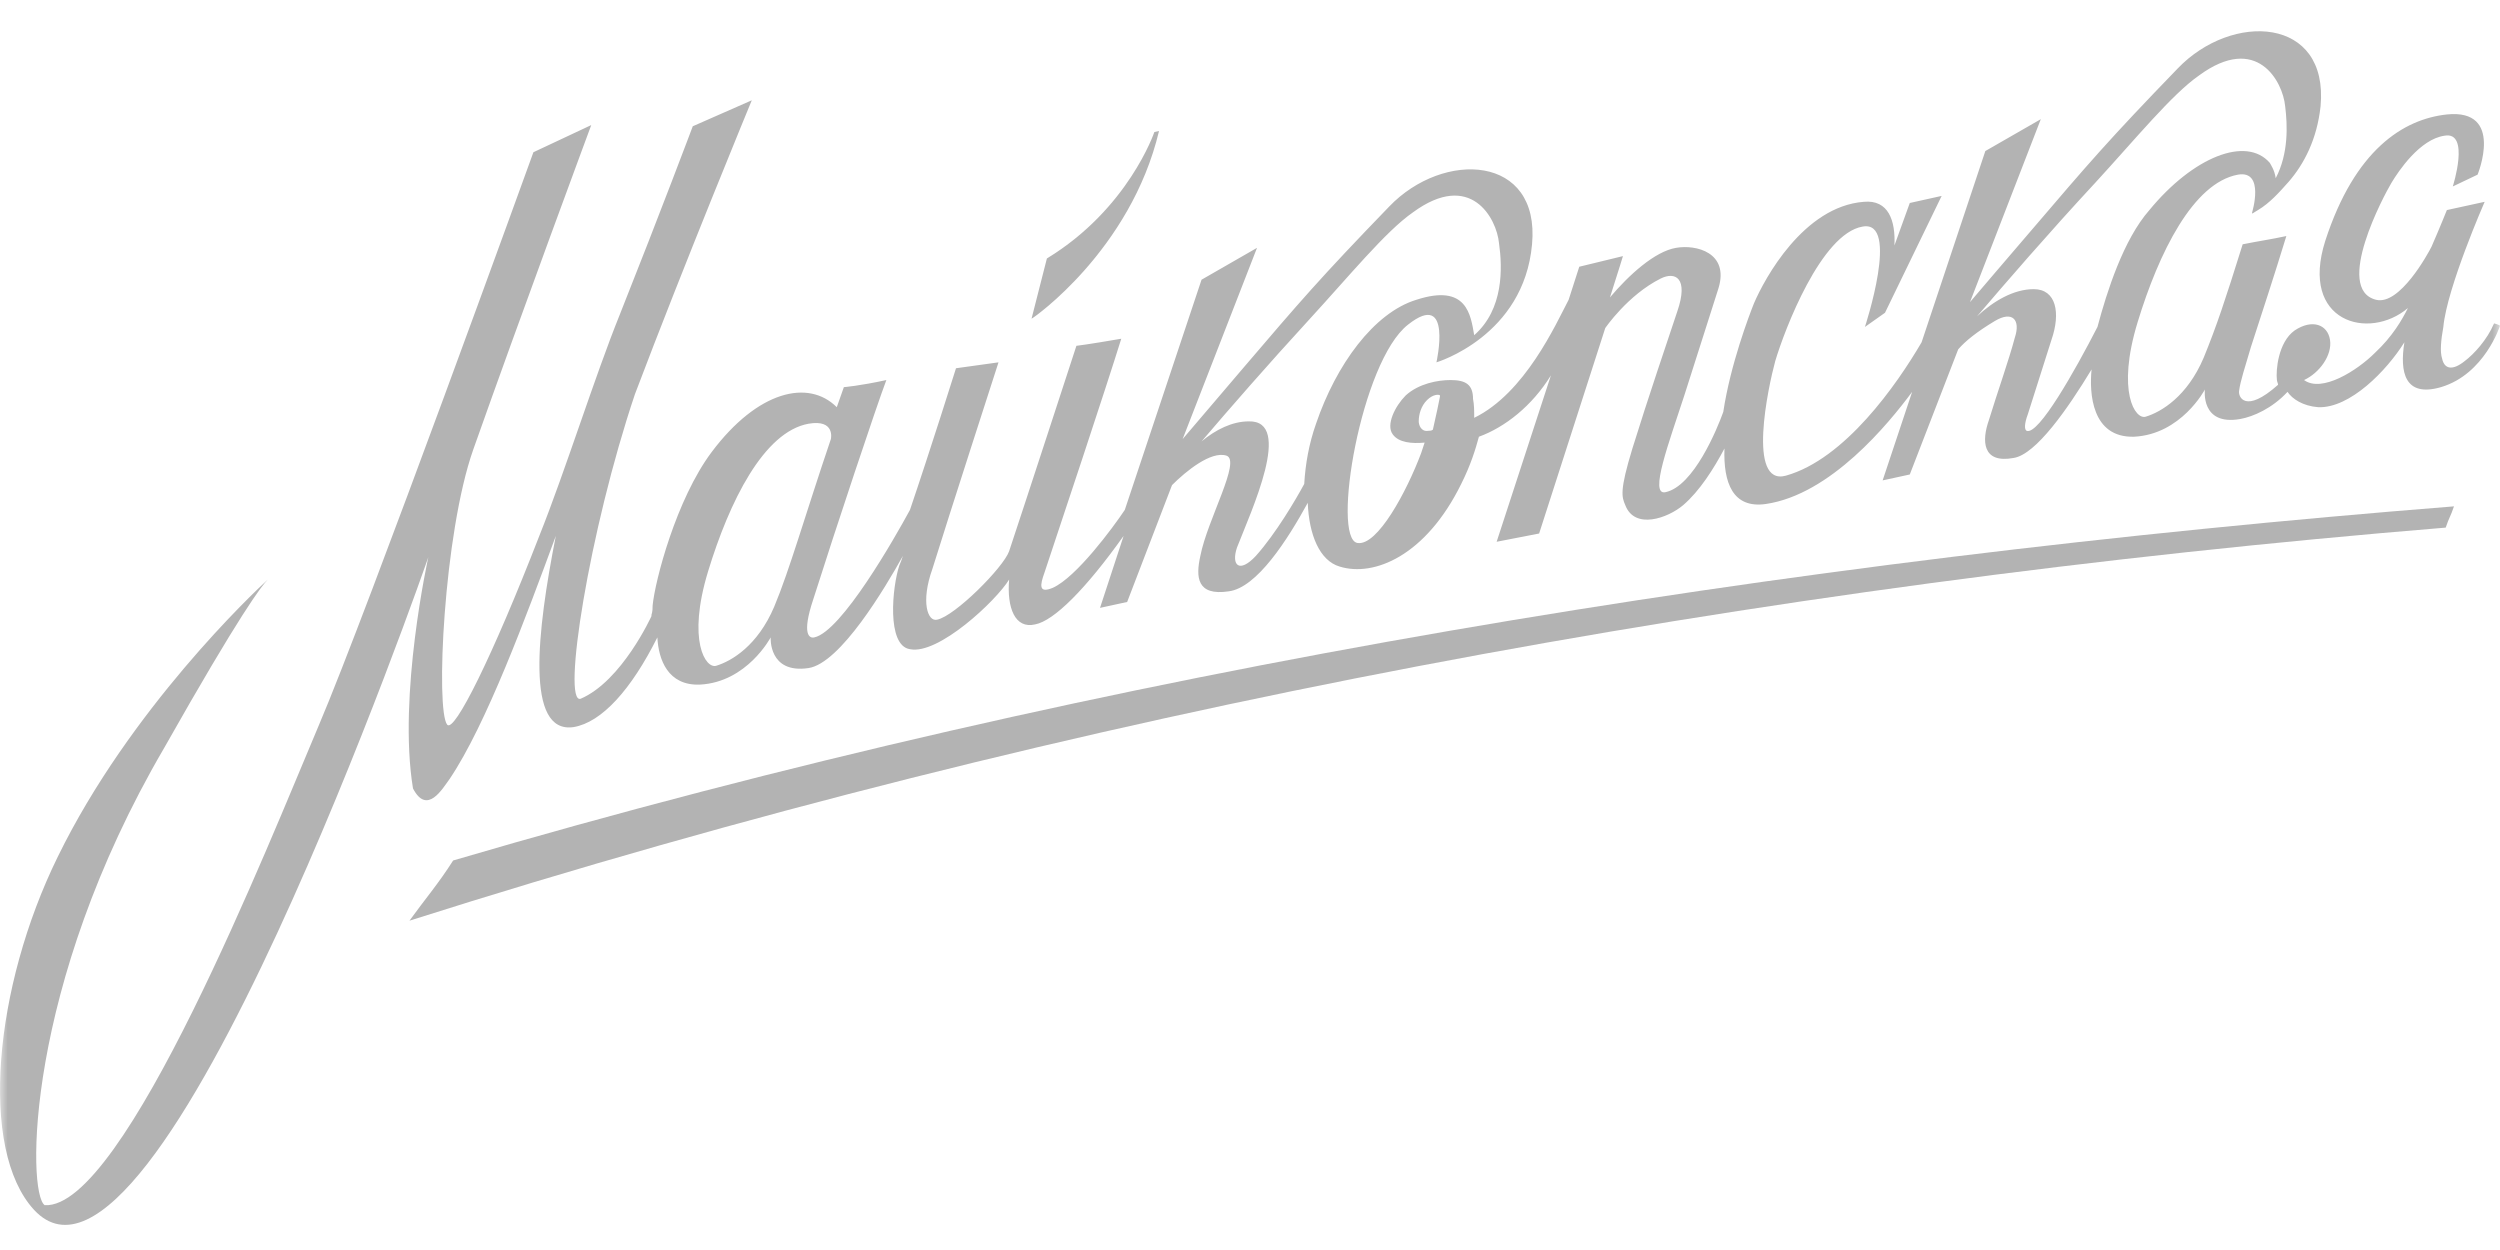 <svg width="160" height="80" viewBox="0 0 160 80" fill="none" xmlns="http://www.w3.org/2000/svg">
<mask id="mask0" mask-type="alpha" maskUnits="userSpaceOnUse" x="0" y="0" width="160" height="80">
<rect width="160" height="80" fill="#C4C4C4"/>
</mask>
<g mask="url(#mask0)">
<g opacity="0.3">
<path d="M17.064 37.166C17.14 37.091 17.14 37.091 17.14 37.091C17.14 37.091 17.14 37.091 17.064 37.166Z" fill="black"/>
<path d="M159.018 12.916L156.6 13.444C156.6 13.444 156.147 14.578 155.618 15.787C155.392 16.24 153.578 19.564 152.068 19.186C149.348 18.506 152.596 12.462 153.05 11.707C153.503 10.951 154.863 8.912 156.449 8.685C158.111 8.383 156.978 11.934 156.978 11.934L158.565 11.178C158.565 11.178 160.302 6.947 156.6 7.325C153.805 7.627 150.708 9.592 148.819 15.409C147.157 20.622 151.614 21.83 154.107 19.715C153.73 20.47 153.125 21.528 151.992 22.586C150.859 23.719 148.592 25.154 147.459 24.323C148.441 23.87 149.272 22.737 149.121 21.755C148.97 20.773 147.988 20.395 146.855 21.15C145.797 21.906 145.646 23.719 145.722 24.323C145.722 24.399 145.797 24.55 145.797 24.625C143.682 26.514 143.228 25.381 143.304 25.003C143.38 24.399 143.682 23.492 144.059 22.208C144.815 19.866 145.495 17.826 146.326 15.107C145.268 15.333 144.664 15.409 143.531 15.635C142.397 19.262 141.869 20.848 141.038 22.888C139.98 25.381 138.318 26.363 137.336 26.665C136.656 26.892 135.447 25.079 136.807 20.622C138.167 16.164 140.358 11.707 143.228 11.178C144.966 10.876 144.135 13.596 144.135 13.596C144.135 13.671 144.135 13.671 144.135 13.671C144.286 13.596 144.362 13.52 144.513 13.444C145.268 12.991 145.873 12.311 146.477 11.631C147.459 10.498 148.29 8.912 148.517 6.796C149.046 1.055 142.851 0.753 139.376 4.379C134.918 8.987 133.634 10.498 130.083 14.653C128.27 16.769 126.91 18.355 126.079 19.337L130.612 7.627L127.061 9.667L122.982 21.906C121.395 24.625 118.071 29.385 114.294 30.443C111.801 31.123 113.161 24.777 113.614 23.115C114.218 21.075 116.56 14.955 119.204 14.502C121.622 14.049 119.355 20.924 119.355 20.924L120.64 20.017L124.266 12.538L122.226 12.991L121.244 15.711C121.32 14.124 120.866 12.765 119.28 12.916C115.427 13.218 112.934 17.826 112.254 19.413C111.952 20.168 110.743 23.341 110.29 26.363C109.912 27.421 108.401 31.123 106.588 31.5C105.53 31.727 106.815 28.327 107.797 25.305C108.628 22.737 109.761 19.111 109.988 18.431C110.668 16.164 108.552 15.635 107.268 15.862C105.908 16.089 104.246 17.6 103.037 19.035C103.642 17.146 103.868 16.391 103.868 16.391L101.073 17.071L100.393 19.186C99.562 20.773 97.598 25.154 94.349 26.741C94.349 26.288 94.349 25.91 94.274 25.532C94.274 24.625 93.82 24.323 92.838 24.323C92.007 24.323 90.799 24.55 89.968 25.305C89.288 25.985 88.683 27.194 89.136 27.799C89.514 28.327 90.345 28.403 91.176 28.327C91.101 28.554 91.025 28.781 90.95 29.007C90.043 31.425 88.154 34.975 86.87 34.749C85.208 34.447 87.097 23.115 90.119 20.773C92.99 18.506 91.932 23.19 91.932 23.19C91.932 23.19 97.522 21.528 98.051 15.635C98.58 9.894 92.385 9.592 88.91 13.218C84.453 17.826 83.168 19.337 79.618 23.492C77.88 25.532 76.596 27.043 75.689 28.101L80.449 15.862L76.898 17.902L71.987 32.633C71.232 33.767 68.89 36.94 67.379 37.62C66.472 37.997 66.548 37.469 66.85 36.638C67.832 33.691 70.778 24.852 71.761 21.679C69.57 22.057 68.89 22.132 68.89 22.132C68.89 22.132 65.566 32.331 64.584 35.278C64.206 36.335 61.108 39.433 59.975 39.659C59.371 39.81 58.918 38.526 59.673 36.411C60.655 33.238 63.904 23.19 63.904 23.19L61.184 23.568C61.184 23.568 59.522 28.856 58.238 32.633C57.255 34.447 53.856 40.415 52.118 40.793C51.816 40.868 51.287 40.642 52.043 38.375C53.478 33.842 56.122 25.91 56.727 24.323C54.989 24.701 54.007 24.777 54.007 24.777L53.554 26.061C51.741 24.248 48.492 25.003 45.546 28.932C43.279 31.954 41.919 37.166 41.768 38.753C41.768 38.904 41.768 39.131 41.693 39.357V39.433C41.693 39.433 39.804 43.588 37.16 44.721C35.951 45.099 37.689 33.993 40.635 25.23C43.808 16.844 48.114 6.419 48.114 6.419L44.337 8.081C44.337 8.081 42.297 13.52 39.653 20.168C38.066 24.097 36.178 30.14 34.516 34.296C31.494 42.077 29.076 46.912 28.623 46.383C27.868 45.477 28.396 34.145 30.285 28.781C33.383 20.017 37.84 8.005 37.84 8.005L34.138 9.743C34.138 9.743 23.486 39.206 20.388 46.459C17.215 53.938 7.923 77.433 2.861 77.131C1.728 76.376 1.577 63.155 10.492 47.894C15.402 39.206 16.762 37.469 17.14 37.091C16.233 37.922 8.301 45.401 3.692 54.844C-0.387 63.155 -1.369 73.58 2.181 77.433C10.038 85.894 27.414 35.655 27.414 35.655C27.414 35.655 25.45 44.495 26.432 50.463C27.339 52.2 28.321 50.463 28.774 49.858C31.116 46.383 33.685 39.433 35.573 34.296C34.365 40.415 33.609 46.987 36.707 46.534C38.52 46.232 40.408 44.117 42.071 40.793C42.146 42.228 42.75 43.89 44.79 43.815C47.812 43.663 49.323 40.793 49.323 40.793C49.323 40.793 49.172 43.135 51.741 42.757C53.78 42.455 56.651 37.62 57.784 35.58C57.709 35.806 57.633 36.033 57.558 36.184C57.104 37.544 56.727 41.322 58.238 41.548C60.051 41.926 63.753 38.451 64.584 37.091C64.433 38.904 64.961 40.264 66.246 39.962C67.454 39.735 69.494 37.695 71.912 34.296L70.401 38.904L72.138 38.526L75.009 31.047C75.916 30.14 77.502 28.856 78.484 29.158C79.466 29.46 77.276 33.238 76.822 35.58C76.52 36.94 76.596 38.148 78.635 37.846C80.449 37.62 82.413 34.522 83.697 32.18C83.773 34.22 84.453 35.882 85.737 36.26C87.928 36.94 91.252 35.58 93.518 30.971C94.123 29.763 94.425 28.781 94.651 27.95C96.314 27.345 98.051 25.985 99.26 24.021L95.785 34.673L98.504 34.145L102.735 20.999C102.735 20.999 104.17 18.884 106.286 17.826C107.192 17.373 108.099 17.751 107.343 19.942C106.739 21.755 105.455 25.532 104.473 28.705C103.642 31.425 103.793 31.802 104.019 32.331C104.624 33.918 106.739 33.162 107.721 32.331C108.779 31.425 109.685 29.989 110.365 28.705C110.29 30.896 110.894 32.558 113.01 32.256C117.165 31.651 120.866 27.119 122.377 25.079L120.489 30.745L122.226 30.367L125.324 22.359C125.777 21.83 126.532 21.226 127.666 20.546C128.799 19.866 129.328 20.47 128.95 21.604C128.572 23.039 127.817 25.154 127.288 26.892C126.835 28.176 126.835 29.687 128.874 29.309C130.31 29.083 132.35 26.137 133.861 23.643C133.71 25.154 133.861 28.025 136.58 27.95C139.602 27.799 141.113 24.928 141.113 24.928C141.113 24.928 140.811 27.27 143.38 26.816C144.211 26.665 145.419 26.137 146.401 25.079C146.704 25.532 147.384 25.985 148.366 26.061C150.405 26.137 152.747 23.719 153.881 21.906C153.578 23.794 153.881 25.456 156.223 24.777C159.018 23.946 160 20.848 160 20.848C160 20.848 159.924 20.773 159.622 20.697C159.169 21.755 158.338 22.661 157.734 23.115C156.978 23.719 156.449 23.643 156.298 22.963C156.147 22.51 156.223 21.755 156.374 20.924C156.6 18.431 159.018 12.916 159.018 12.916ZM49.55 38.828C48.492 41.322 46.83 42.304 45.848 42.606C45.168 42.832 43.959 41.019 45.319 36.562C46.679 32.105 48.87 27.647 51.741 27.119C53.478 26.816 53.176 28.101 53.176 28.101C51.514 33.011 50.532 36.486 49.55 38.828ZM84.226 27.119C83.773 28.403 83.546 29.687 83.471 30.971C82.942 31.954 81.657 34.145 80.373 35.58C79.315 36.713 78.787 36.184 79.164 35.051C80.071 32.709 82.791 26.892 79.92 26.968C78.862 26.968 77.804 27.496 76.898 28.252C78.635 26.212 81.204 23.266 83.773 20.47C86.341 17.675 88.683 14.804 90.421 13.596C94.123 10.876 95.785 13.973 95.936 15.56C96.162 17.146 96.238 19.791 94.349 21.453C94.123 20.168 93.896 18.128 90.647 19.186C87.928 20.017 85.51 23.341 84.226 27.119ZM91.403 27.572C90.95 27.647 90.799 27.194 90.799 26.968C90.799 26.514 90.95 25.985 91.327 25.608C91.705 25.23 92.083 25.23 92.158 25.305V25.381C92.083 25.759 91.932 26.514 91.705 27.496C91.63 27.572 91.478 27.572 91.403 27.572ZM134.238 20.924C132.803 23.719 130.461 27.874 129.705 27.572C129.554 27.496 129.554 27.119 129.781 26.514C130.159 25.305 130.763 23.417 131.292 21.755C131.896 20.017 131.594 18.506 130.159 18.506C128.874 18.506 127.59 19.262 126.532 20.244C128.27 18.204 131.141 14.88 134.087 11.707C136.656 8.912 138.998 6.041 140.735 4.832C144.437 2.112 146.099 5.21 146.25 6.796C146.401 8.005 146.477 9.818 145.646 11.405C145.57 10.876 145.344 10.574 145.268 10.423C143.757 8.685 140.358 10.045 137.562 13.444C135.9 15.333 134.843 18.657 134.238 20.924Z" fill="black"/>
<path d="M74.178 8.383C73.8 8.458 73.876 8.458 73.876 8.458C73.876 8.458 72.214 13.369 67.001 16.542L66.019 20.395C66.095 20.395 72.365 16.013 74.178 8.383Z" fill="black"/>
<path d="M29.001 55.071C28.094 56.507 27.188 57.564 26.206 58.924C68.739 45.401 112.405 37.393 156.525 33.767C156.752 33.087 156.827 33.087 157.054 32.407C114.294 35.806 71.156 42.681 29.001 55.071Z" fill="black"/>
</g>
</g>
</svg>
